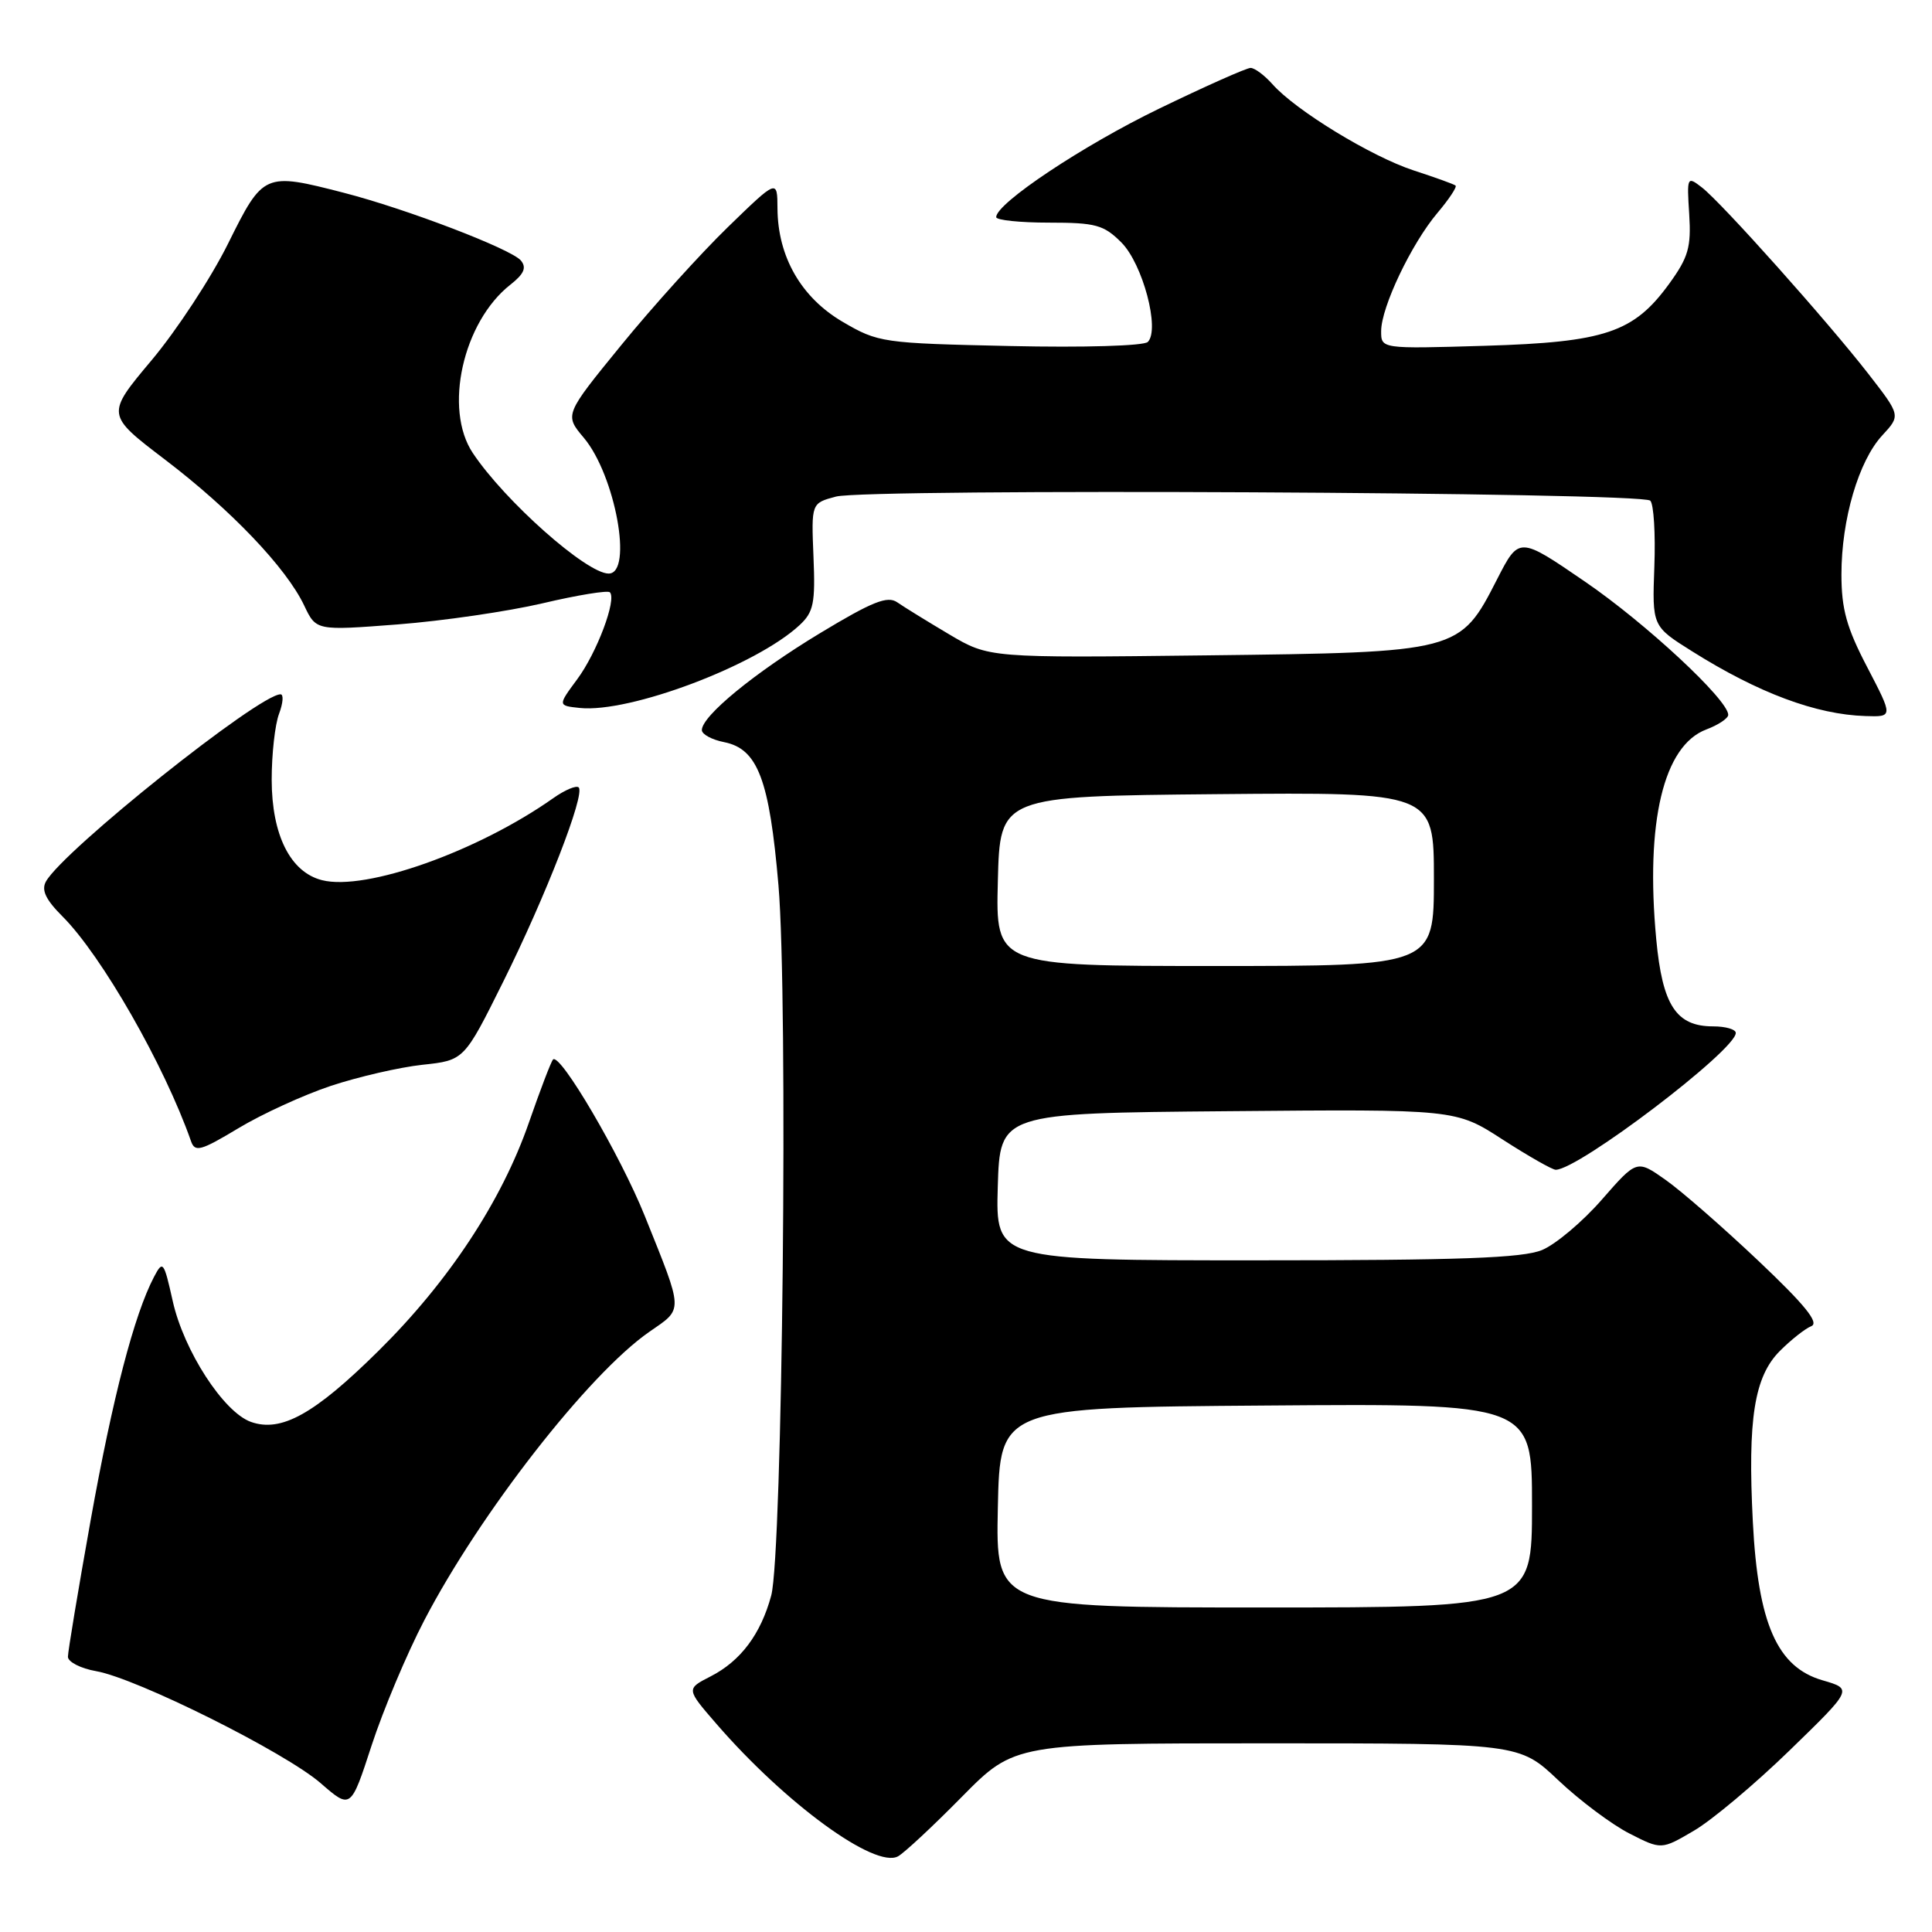 <?xml version="1.0" encoding="UTF-8" standalone="no"?>
<!DOCTYPE svg PUBLIC "-//W3C//DTD SVG 1.1//EN" "http://www.w3.org/Graphics/SVG/1.1/DTD/svg11.dtd" >
<svg xmlns="http://www.w3.org/2000/svg" xmlns:xlink="http://www.w3.org/1999/xlink" version="1.1" viewBox="0 0 256 256">
 <g >
 <path fill="currentColor"
d=" M 127.47 238.07 C 134.45 231.00 134.45 231.00 167.88 231.00 C 201.31 231.00 201.31 231.00 206.48 235.89 C 209.32 238.58 213.56 241.75 215.89 242.94 C 220.14 245.11 220.14 245.11 224.45 242.58 C 226.83 241.19 232.54 236.40 237.14 231.93 C 245.50 223.81 245.50 223.81 241.50 222.65 C 235.48 220.91 232.95 215.15 232.26 201.65 C 231.56 188.01 232.45 182.40 235.85 179.00 C 237.32 177.53 239.19 176.05 240.01 175.72 C 241.09 175.28 239.16 172.90 233.00 167.07 C 228.32 162.64 222.79 157.81 220.70 156.34 C 216.89 153.65 216.89 153.65 212.25 158.96 C 209.70 161.88 206.14 164.88 204.34 165.63 C 201.78 166.70 193.48 167.00 166.50 167.00 C 131.93 167.00 131.93 167.00 132.21 157.25 C 132.50 147.50 132.50 147.50 162.69 147.24 C 192.89 146.97 192.89 146.97 199.10 150.99 C 202.51 153.19 205.69 155.00 206.14 155.00 C 209.15 155.00 230.00 139.16 230.00 136.87 C 230.00 136.39 228.65 136.00 227.00 136.00 C 222.10 136.00 220.28 133.22 219.46 124.45 C 218.01 108.91 220.42 98.80 226.09 96.66 C 227.69 96.06 229.00 95.18 229.00 94.72 C 229.00 92.74 218.09 82.59 210.02 77.07 C 201.28 71.08 201.28 71.08 198.38 76.74 C 193.43 86.43 193.38 86.44 159.78 86.84 C 131.06 87.18 131.06 87.18 125.78 84.06 C 122.88 82.34 119.78 80.43 118.89 79.81 C 117.60 78.91 115.59 79.71 108.64 83.91 C 99.96 89.16 93.00 94.87 93.00 96.74 C 93.00 97.30 94.33 98.02 95.96 98.34 C 100.41 99.23 101.95 103.30 103.15 117.30 C 104.44 132.40 103.69 205.85 102.19 211.42 C 100.81 216.53 98.13 220.11 94.14 222.14 C 90.92 223.79 90.92 223.79 94.92 228.41 C 104.08 238.99 115.96 247.65 119.00 245.97 C 119.83 245.51 123.64 241.96 127.47 238.07 Z  M 56.21 214.72 C 63.59 200.53 78.01 182.04 86.03 176.48 C 90.59 173.32 90.62 174.03 85.44 161.13 C 82.21 153.09 74.21 139.45 73.28 140.39 C 73.03 140.64 71.60 144.38 70.10 148.70 C 66.49 159.13 59.45 169.82 50.12 179.03 C 41.66 187.39 37.26 189.83 33.25 188.41 C 29.63 187.12 24.36 178.99 22.89 172.41 C 21.71 167.13 21.58 166.96 20.41 169.19 C 17.78 174.20 14.93 185.16 12.02 201.39 C 10.36 210.67 9.00 218.84 9.00 219.53 C 9.00 220.21 10.69 221.08 12.75 221.44 C 18.14 222.39 37.80 232.20 42.49 236.28 C 46.48 239.75 46.48 239.75 49.24 231.28 C 50.76 226.62 53.89 219.17 56.21 214.72 Z  M 43.85 143.88 C 47.48 142.68 52.93 141.42 55.97 141.09 C 61.50 140.50 61.50 140.50 66.67 130.10 C 72.31 118.75 77.57 105.23 76.68 104.34 C 76.37 104.03 74.85 104.67 73.31 105.76 C 63.30 112.82 48.47 118.09 42.68 116.63 C 38.48 115.58 36.01 110.65 36.00 103.32 C 36.00 99.91 36.44 95.98 36.98 94.57 C 37.51 93.15 37.60 92.00 37.17 92.00 C 34.31 92.00 8.40 112.68 6.09 116.80 C 5.45 117.94 6.06 119.21 8.28 121.43 C 13.48 126.63 21.79 141.17 25.31 151.21 C 25.83 152.71 26.59 152.50 31.58 149.50 C 34.70 147.62 40.22 145.09 43.85 143.88 Z  M 247.43 88.43 C 244.68 83.17 244.00 80.71 244.00 76.11 C 244.00 68.83 246.28 61.06 249.42 57.68 C 251.85 55.05 251.85 55.05 247.58 49.55 C 242.17 42.59 228.14 26.87 225.50 24.83 C 223.55 23.32 223.51 23.41 223.83 28.39 C 224.10 32.76 223.72 34.09 221.19 37.58 C 216.48 44.07 212.71 45.34 196.75 45.82 C 183.00 46.23 183.00 46.23 183.01 43.86 C 183.02 40.69 187.03 32.28 190.47 28.21 C 192.00 26.40 193.08 24.77 192.87 24.59 C 192.67 24.41 190.17 23.51 187.31 22.58 C 181.70 20.74 171.66 14.62 168.60 11.15 C 167.55 9.97 166.25 9.00 165.71 9.00 C 165.17 9.00 159.71 11.43 153.58 14.40 C 143.48 19.29 132.00 26.94 132.00 28.77 C 132.00 29.17 135.14 29.50 138.98 29.50 C 145.18 29.50 146.25 29.79 148.59 32.13 C 151.42 34.97 153.73 43.67 152.09 45.31 C 151.57 45.83 143.63 46.07 133.83 45.85 C 116.91 45.48 116.37 45.40 111.65 42.64 C 106.16 39.42 103.06 34.02 103.02 27.62 C 103.00 23.73 103.00 23.73 96.42 30.12 C 92.81 33.63 86.46 40.65 82.32 45.73 C 74.79 54.96 74.79 54.96 77.36 58.01 C 81.53 62.97 83.91 76.00 80.65 76.00 C 77.72 76.00 66.89 66.39 62.65 60.03 C 58.76 54.20 61.33 42.67 67.63 37.72 C 69.44 36.30 69.80 35.46 69.02 34.52 C 67.75 33.00 53.86 27.68 45.54 25.54 C 35.02 22.83 34.88 22.89 30.23 32.26 C 27.98 36.81 23.41 43.77 20.09 47.73 C 14.04 54.94 14.04 54.94 21.85 60.89 C 30.59 67.54 37.94 75.24 40.31 80.24 C 41.89 83.57 41.89 83.57 52.69 82.74 C 58.64 82.28 67.28 81.02 71.90 79.94 C 76.52 78.85 80.53 78.20 80.81 78.48 C 81.75 79.41 79.09 86.49 76.48 90.01 C 73.90 93.50 73.90 93.50 76.84 93.81 C 83.45 94.49 100.22 88.17 105.95 82.83 C 107.81 81.10 108.05 79.92 107.79 73.76 C 107.50 66.67 107.50 66.67 110.77 65.80 C 114.92 64.70 217.55 65.21 218.67 66.34 C 219.13 66.80 219.37 70.73 219.21 75.07 C 218.92 82.98 218.92 82.98 224.21 86.30 C 232.97 91.81 240.63 94.68 247.18 94.88 C 250.85 95.00 250.85 95.00 247.43 88.43 Z  M 132.22 199.75 C 132.50 186.50 132.50 186.50 167.75 186.24 C 203.00 185.97 203.00 185.97 203.00 199.49 C 203.00 213.00 203.00 213.00 167.47 213.00 C 131.94 213.00 131.94 213.00 132.22 199.75 Z  M 132.22 116.75 C 132.50 105.50 132.50 105.50 161.25 105.23 C 190.00 104.97 190.00 104.97 190.00 116.48 C 190.00 128.00 190.00 128.00 160.97 128.00 C 131.93 128.00 131.93 128.00 132.22 116.75 Z "/>
</g>
</svg>
